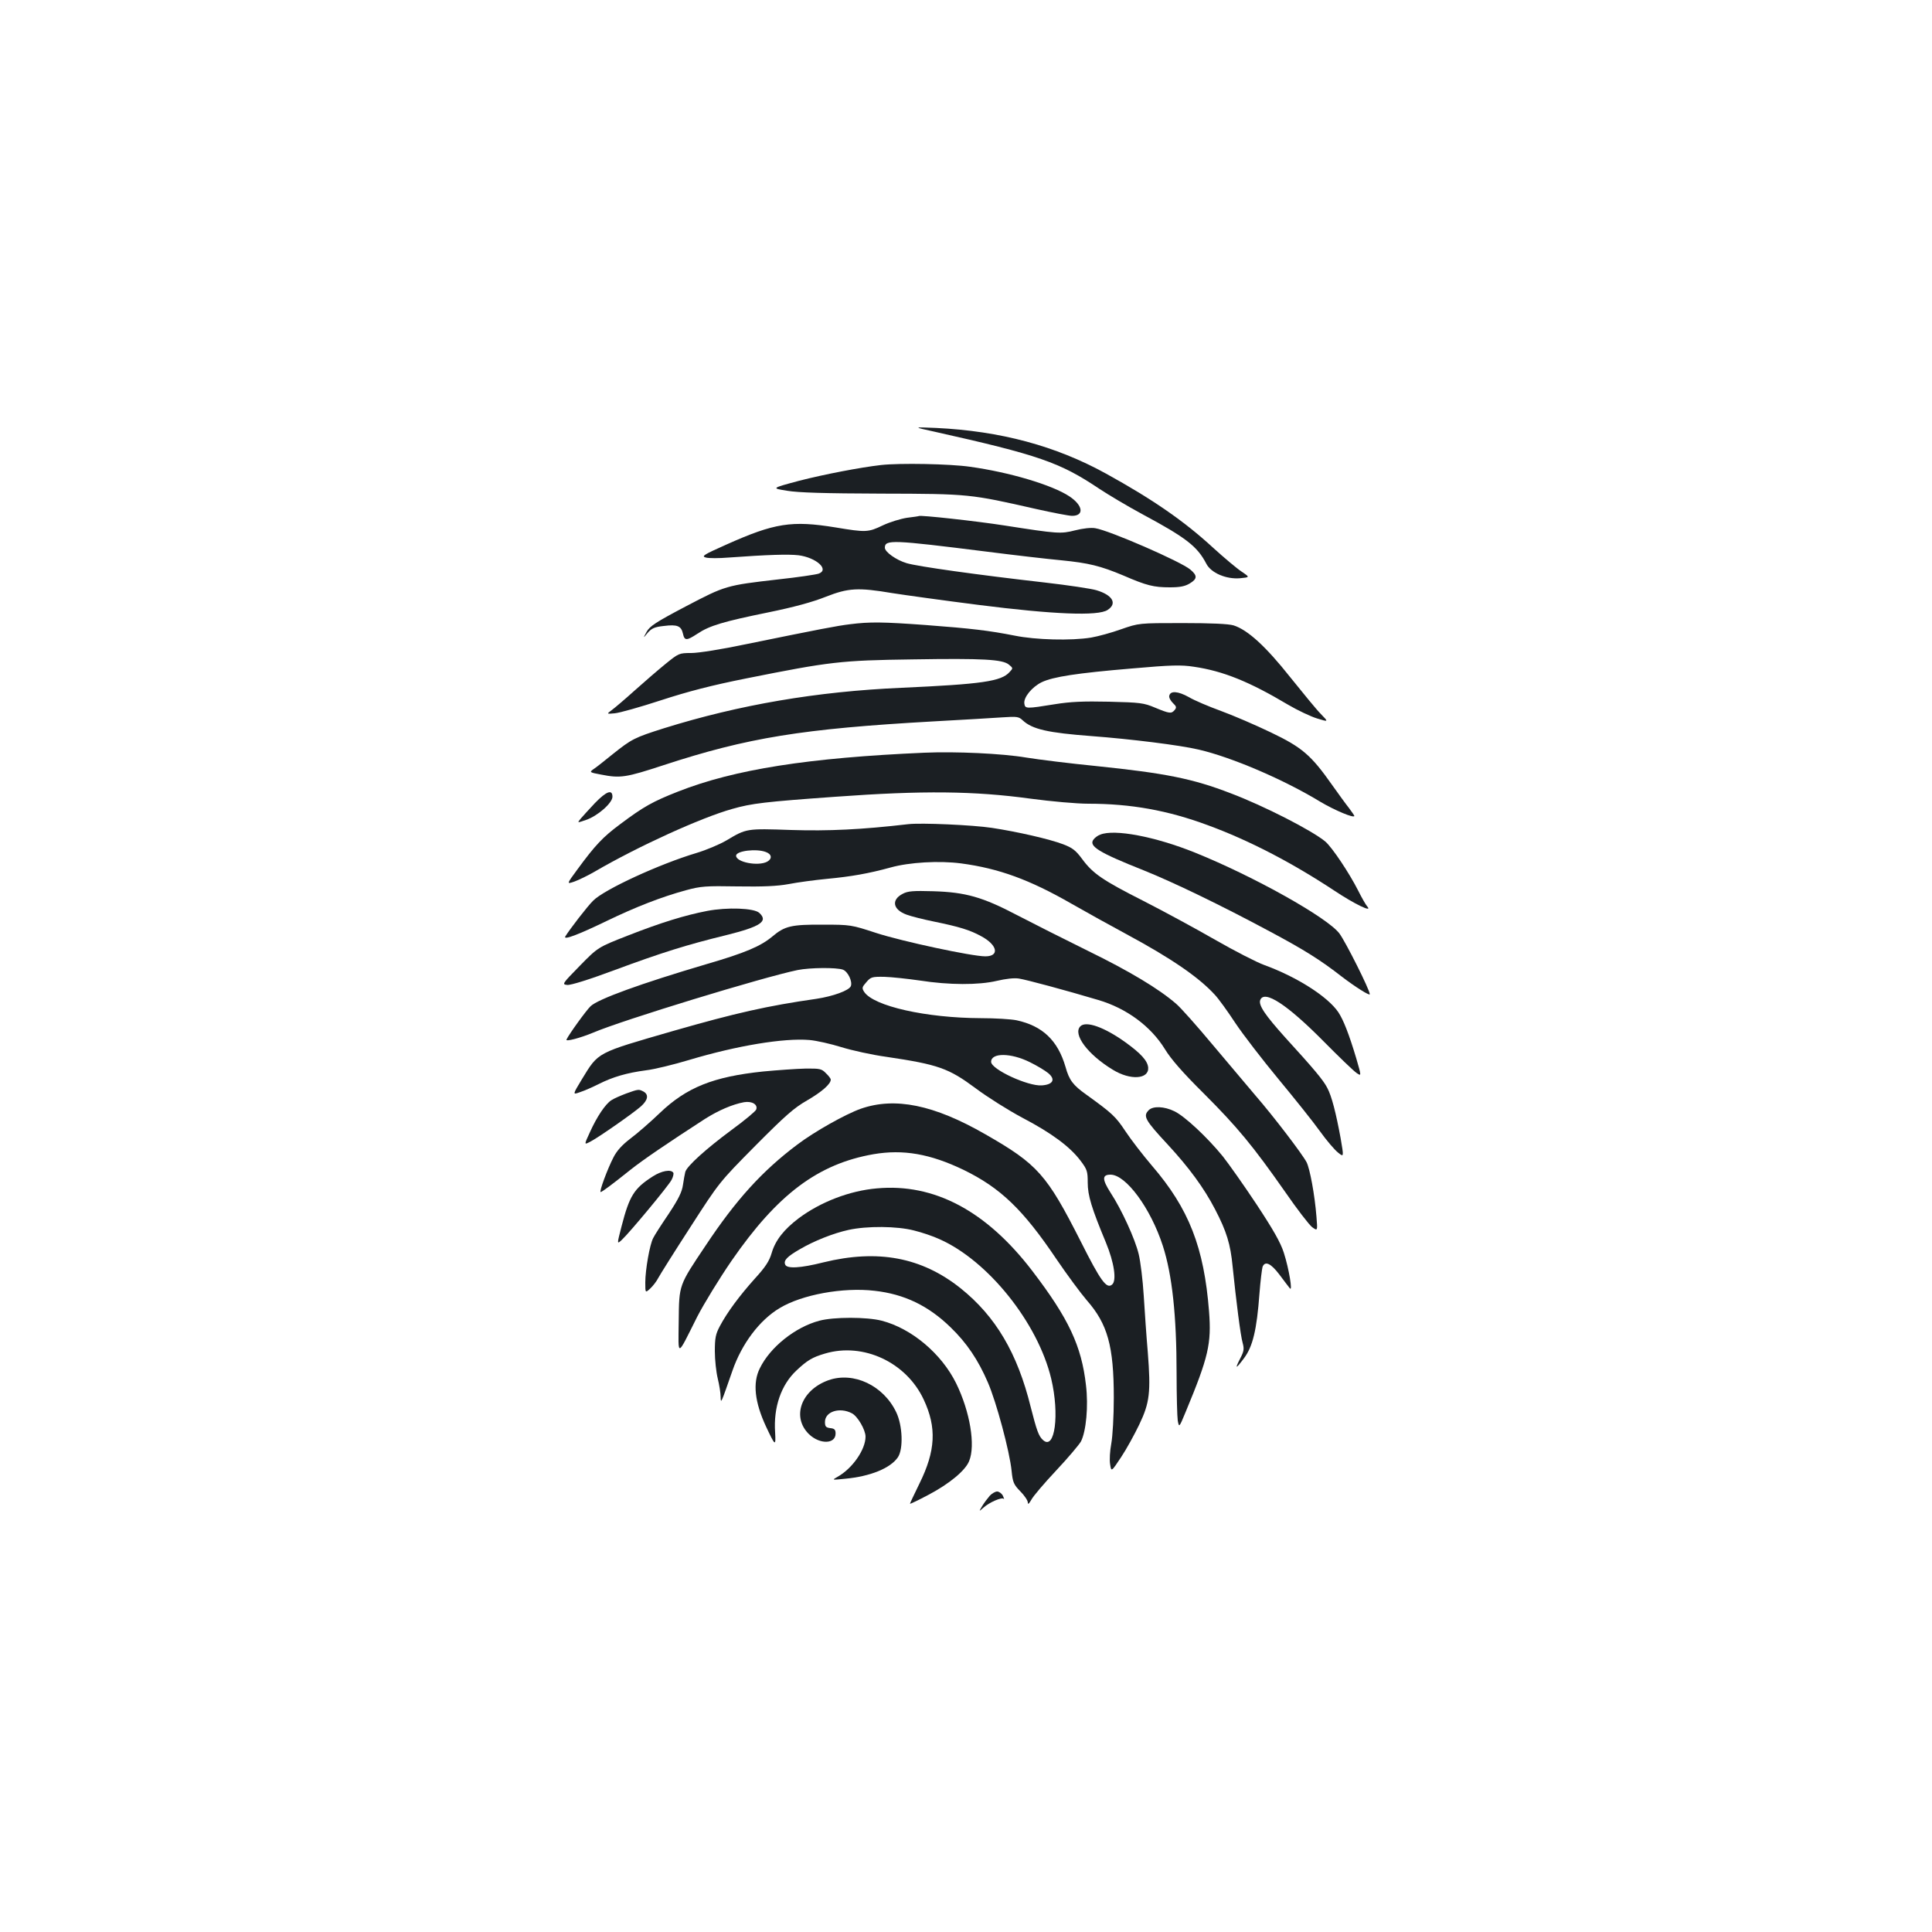 <?xml version="1.0" standalone="no"?>
<!DOCTYPE svg PUBLIC "-//W3C//DTD SVG 20010904//EN"
 "http://www.w3.org/TR/2001/REC-SVG-20010904/DTD/svg10.dtd">
<svg version="1.0" xmlns="http://www.w3.org/2000/svg"
 width="1000pt" height="1000pt" viewBox="0 0 1000 1000"
 preserveAspectRatio="xMidYMid meet">
<g transform="translate(0,1000) scale(0.1,-0.1)"
fill="#1b1f23" stroke="none">
<path d="M4835 7766 c541 -121 651 -159 855 -296 47 -31 146 -90 220 -130 231
-124 287 -168 334 -258 24 -47 102 -81 174 -75 52 5 52 5 9 34 -23 15 -90 71
-147 123 -151 139 -313 251 -556 385 -260 143 -545 220 -879 236 -120 5 -120
5 -10 -19z"/>
<path d="M4560 7593 c-106 -12 -293 -48 -422 -81 -146 -39 -146 -39 -65 -52
59 -10 196 -14 492 -15 453 -1 456 -2 800 -80 85 -19 168 -35 184 -35 64 0 57
54 -14 101 -89 59 -311 125 -514 153 -102 15 -364 20 -461 9z"/>
<path d="M4695 7320 c-33 -5 -89 -22 -125 -39 -77 -37 -88 -37 -245 -11 -227
37 -316 23 -566 -89 -119 -53 -130 -60 -105 -67 16 -4 67 -4 115 0 207 15 311
18 364 12 92 -12 161 -74 105 -95 -14 -5 -108 -19 -210 -30 -270 -31 -273 -32
-479 -140 -154 -81 -186 -102 -202 -131 -19 -35 -19 -35 5 -6 21 24 36 31 84
36 70 9 90 0 99 -40 8 -37 19 -37 75 0 63 42 135 63 365 110 137 28 231 54
299 81 117 46 167 49 345 19 64 -10 265 -38 446 -61 386 -49 619 -59 668 -26
51 33 26 77 -58 102 -26 8 -146 26 -268 40 -351 40 -657 83 -714 100 -54 16
-113 58 -113 80 0 43 39 41 525 -20 149 -19 323 -39 388 -45 142 -14 203 -29
322 -79 120 -52 157 -61 240 -61 52 0 78 5 103 20 40 24 40 41 3 72 -48 41
-420 203 -492 214 -21 4 -65 -1 -104 -11 -75 -19 -89 -18 -365 25 -147 23
-439 55 -444 49 -1 -1 -28 -5 -61 -9z"/>
<path d="M4400 6769 c-67 -8 -155 -25 -537 -103 -128 -27 -248 -46 -285 -46
-63 0 -65 -1 -134 -57 -38 -31 -110 -93 -159 -137 -50 -45 -103 -90 -118 -101
-28 -21 -28 -21 15 -17 24 2 131 32 238 67 141 46 264 78 445 114 430 86 487
93 858 98 368 6 466 0 499 -27 22 -18 22 -19 4 -38 -43 -49 -143 -63 -560 -82
-438 -19 -840 -88 -1228 -209 -155 -49 -168 -56 -266 -134 -42 -34 -87 -70
-100 -78 -22 -16 -21 -17 38 -28 101 -20 128 -16 326 49 434 142 717 188 1394
226 151 8 312 18 358 21 75 5 85 4 105 -15 50 -47 132 -65 357 -82 200 -15
459 -47 555 -70 172 -40 440 -155 629 -270 74 -44 176 -87 176 -73 0 2 -13 21
-28 41 -16 20 -55 74 -87 119 -109 155 -156 195 -317 272 -79 38 -195 88 -258
111 -63 23 -139 55 -167 72 -56 31 -96 34 -101 6 -2 -9 7 -25 19 -37 18 -17
20 -23 9 -36 -17 -20 -26 -19 -101 12 -59 25 -77 27 -239 31 -133 3 -200 0
-280 -13 -149 -24 -154 -24 -158 3 -5 32 39 86 90 111 59 28 181 47 467 71
203 18 256 19 320 9 152 -22 289 -78 487 -196 51 -30 119 -62 152 -72 59 -18
59 -18 19 23 -22 22 -93 109 -159 191 -126 159 -220 245 -293 268 -27 8 -115
12 -265 12 -225 0 -225 0 -317 -32 -50 -18 -120 -37 -155 -43 -104 -17 -288
-12 -396 10 -132 26 -222 37 -462 55 -220 16 -288 17 -390 4z"/>
<path d="M4785 6104 c-599 -26 -983 -86 -1275 -201 -130 -51 -179 -78 -300
-169 -89 -66 -129 -108 -222 -235 -56 -76 -56 -76 -15 -62 22 8 70 31 106 52
223 130 550 279 711 324 101 29 171 37 534 63 454 33 719 30 1011 -10 105 -14
238 -26 298 -26 220 0 410 -34 618 -111 213 -78 436 -194 654 -338 105 -70
202 -117 172 -83 -8 9 -29 46 -47 82 -46 91 -135 224 -170 254 -68 57 -318
185 -490 250 -197 76 -338 104 -697 141 -131 13 -294 33 -362 44 -124 21 -365
32 -526 25z"/>
<path d="M3079 5843 c-30 -32 -63 -68 -73 -80 -19 -23 -19 -23 27 -7 60 20
137 88 137 120 0 40 -31 29 -91 -33z"/>
<path d="M4700 5734 c-241 -28 -411 -36 -605 -30 -232 8 -231 8 -335 -54 -36
-21 -105 -50 -155 -65 -191 -57 -478 -189 -535 -247 -29 -28 -122 -149 -144
-185 -12 -21 67 9 214 80 151 73 285 125 410 159 77 21 103 23 267 20 131 -2
205 1 265 12 46 9 135 21 198 27 127 12 217 28 330 59 97 27 251 36 365 21
195 -26 354 -84 570 -208 77 -44 205 -115 285 -158 230 -124 374 -222 458
-314 19 -20 66 -85 106 -146 40 -60 141 -191 223 -290 82 -99 179 -220 214
-269 35 -49 78 -99 95 -112 30 -24 30 -24 13 75 -24 130 -46 217 -69 260 -21
41 -70 99 -216 259 -106 118 -141 169 -131 196 21 54 139 -23 328 -214 80 -81
157 -155 171 -164 25 -17 25 -17 -2 76 -38 127 -67 200 -93 239 -54 80 -213
182 -383 244 -39 14 -154 73 -255 131 -101 58 -267 148 -369 200 -213 108
-263 142 -319 218 -33 45 -51 58 -98 76 -71 27 -237 65 -369 85 -99 15 -367
27 -434 19z m-736 -144 c31 -11 34 -35 7 -50 -47 -25 -161 -3 -161 31 0 25
105 38 154 19z"/>
<path d="M5695 5680 c-12 -4 -27 -15 -34 -24 -29 -35 25 -68 259 -161 152 -61
399 -180 654 -317 178 -95 262 -148 371 -233 68 -52 145 -101 145 -91 0 22
-124 269 -157 314 -61 82 -443 296 -748 419 -206 83 -417 123 -490 93z"/>
<path d="M4673 5374 c-61 -31 -52 -82 19 -108 24 -9 88 -25 142 -36 132 -27
187 -44 245 -76 84 -45 96 -104 21 -104 -69 0 -429 77 -565 121 -128 42 -133
43 -275 43 -164 1 -198 -7 -262 -61 -61 -51 -141 -85 -340 -143 -342 -101
-562 -181 -601 -218 -23 -22 -112 -145 -125 -173 -5 -12 73 9 138 36 152 65
879 287 1058 324 65 13 202 14 235 2 26 -10 50 -61 41 -85 -9 -23 -93 -53
-179 -66 -252 -36 -416 -73 -740 -166 -401 -116 -386 -108 -473 -250 -49 -81
-49 -81 -10 -67 22 7 65 26 97 42 73 37 146 58 244 71 44 5 145 30 225 54 247
74 490 114 621 103 37 -3 111 -20 166 -37 55 -17 159 -40 232 -50 270 -40 323
-59 463 -163 60 -45 168 -113 241 -152 151 -79 247 -150 302 -223 34 -45 37
-55 37 -113 0 -67 20 -132 94 -310 43 -104 57 -198 32 -218 -28 -24 -59 18
-162 223 -176 347 -223 400 -494 555 -266 153 -468 194 -645 132 -79 -28 -241
-119 -329 -186 -181 -136 -317 -286 -473 -521 -140 -209 -138 -202 -140 -392
-2 -189 -12 -192 96 23 34 66 114 197 178 290 237 343 447 501 735 551 153 26
292 2 465 -81 191 -93 308 -205 481 -462 55 -81 126 -177 157 -213 108 -123
140 -237 140 -505 0 -95 -6 -199 -13 -237 -7 -37 -10 -85 -6 -107 6 -40 6 -40
57 37 28 42 70 119 94 169 54 113 60 167 44 373 -7 80 -16 212 -21 293 -5 82
-17 178 -26 215 -19 80 -89 232 -146 319 -44 69 -44 93 0 93 80 0 208 -174
271 -369 48 -149 71 -359 71 -661 0 -113 3 -222 6 -243 7 -37 7 -37 41 45 118
284 134 353 121 520 -26 332 -104 532 -296 755 -46 54 -108 134 -137 178 -51
77 -69 93 -202 189 -69 49 -89 75 -108 144 -40 137 -119 212 -253 241 -29 6
-112 11 -185 11 -283 1 -555 62 -604 136 -13 20 -11 25 11 50 23 27 29 29 93
28 37 -1 120 -10 183 -19 154 -24 305 -24 399 -2 47 11 90 16 115 12 39 -6
240 -60 411 -111 146 -43 272 -136 345 -255 31 -51 92 -121 201 -229 174 -174
254 -271 420 -508 62 -90 126 -173 141 -184 28 -20 28 -20 22 54 -9 114 -34
248 -51 282 -21 41 -172 239 -265 346 -40 47 -139 165 -221 262 -81 97 -166
193 -190 213 -89 77 -240 168 -457 274 -124 61 -288 144 -365 184 -179 94
-267 119 -435 124 -102 3 -131 1 -157 -13z m658 -872 c35 -17 78 -43 94 -56
40 -33 26 -60 -33 -64 -71 -5 -262 83 -262 122 0 48 103 47 201 -2z"/>
<path d="M3660 5285 c-114 -22 -238 -60 -409 -127 -156 -61 -156 -61 -250
-157 -92 -94 -93 -96 -65 -99 18 -2 114 28 248 78 240 89 375 131 572 179 181
45 222 72 174 116 -27 25 -166 30 -270 10z"/>
<path d="M5592 4688 c-41 -41 39 -147 168 -225 91 -56 187 -49 183 11 -3 35
-37 73 -119 132 -109 78 -203 111 -232 82z"/>
<path d="M3950 4454 c-258 -27 -396 -82 -535 -215 -49 -47 -118 -107 -153
-133 -43 -33 -70 -63 -87 -97 -31 -60 -75 -179 -66 -179 8 1 59 39 154 115 68
54 195 140 385 263 69 44 143 76 203 87 41 7 73 -12 63 -38 -3 -9 -61 -57
-128 -106 -131 -97 -231 -187 -239 -217 -3 -11 -8 -41 -12 -67 -5 -36 -23 -73
-74 -150 -38 -56 -74 -112 -80 -125 -18 -33 -41 -165 -41 -230 0 -55 0 -55 26
-31 14 13 33 38 41 54 9 17 83 135 166 263 150 233 150 233 336 421 155 156
200 196 268 235 76 44 123 85 123 108 0 5 -11 20 -25 33 -22 23 -31 25 -107
24 -46 -1 -144 -8 -218 -15z"/>
<path d="M3241 4340 c-29 -11 -64 -26 -77 -35 -31 -20 -75 -86 -111 -166 -30
-65 -30 -65 1 -49 40 20 222 147 263 183 37 33 42 61 14 77 -25 13 -26 13 -90
-10z"/>
<path d="M5946 4254 c-31 -31 -20 -51 99 -179 109 -118 187 -224 244 -334 60
-115 80 -181 91 -296 18 -176 41 -359 52 -396 8 -30 7 -42 -11 -77 -31 -60
-26 -61 18 -2 45 60 66 145 80 335 5 66 13 128 16 138 13 32 43 18 87 -40 24
-32 48 -64 54 -71 16 -22 -4 100 -31 184 -17 53 -54 118 -141 250 -65 98 -144
210 -175 249 -79 97 -196 207 -250 233 -53 26 -111 28 -133 6z"/>
<path d="M3379 3911 c-97 -62 -121 -100 -162 -259 -24 -93 -24 -93 1 -70 40
37 242 280 258 311 8 15 12 32 9 37 -12 19 -61 10 -106 -19z"/>
<path d="M4539 3849 c-141 -12 -291 -70 -404 -154 -77 -58 -122 -115 -141
-181 -12 -41 -32 -72 -86 -131 -79 -88 -144 -175 -182 -247 -22 -41 -26 -62
-26 -130 0 -45 7 -108 15 -141 8 -33 15 -76 15 -95 1 -38 1 -37 61 135 48 139
140 262 244 324 115 70 329 109 491 90 154 -17 279 -77 394 -189 84 -81 143
-169 193 -285 44 -101 113 -358 123 -458 6 -60 11 -71 45 -106 22 -22 39 -48
39 -58 0 -12 6 -7 18 14 9 18 67 86 129 152 62 66 119 134 128 150 27 53 39
183 26 291 -23 204 -90 346 -278 592 -238 311 -508 454 -804 427z m192 -218
c41 -10 100 -30 132 -45 251 -111 509 -433 578 -722 44 -185 19 -373 -42 -318
-23 20 -33 50 -64 171 -69 280 -182 470 -363 615 -202 161 -429 203 -710 134
-119 -30 -190 -34 -198 -11 -9 21 10 41 76 79 73 43 174 83 252 100 95 21 251
20 339 -3z"/>
<path d="M4241 3164 c-125 -33 -255 -137 -308 -246 -38 -75 -27 -175 32 -302
48 -102 51 -104 47 -30 -9 130 31 246 110 320 56 53 83 69 148 88 198 59 421
-45 511 -238 68 -145 62 -265 -22 -435 -27 -55 -49 -102 -49 -104 0 -3 43 18
96 46 108 57 190 125 210 174 34 81 5 256 -67 403 -76 154 -231 284 -385 324
-77 20 -249 20 -323 0z"/>
<path d="M4288 2856 c-142 -51 -192 -191 -100 -280 56 -53 137 -51 137 4 0 20
-6 26 -27 28 -23 3 -28 8 -28 32 0 54 76 78 139 45 30 -15 71 -86 71 -121 0
-67 -68 -165 -145 -208 -30 -17 -30 -17 39 -10 131 12 236 55 274 112 28 43
24 163 -9 232 -66 139 -221 212 -351 166z"/>
<path d="M5123 2258 c-11 -13 -29 -36 -39 -53 -18 -30 -18 -30 7 -8 30 27 94
55 104 45 4 -4 2 3 -4 16 -6 12 -20 22 -30 22 -9 0 -27 -10 -38 -22z"/>
</g>
</svg>
